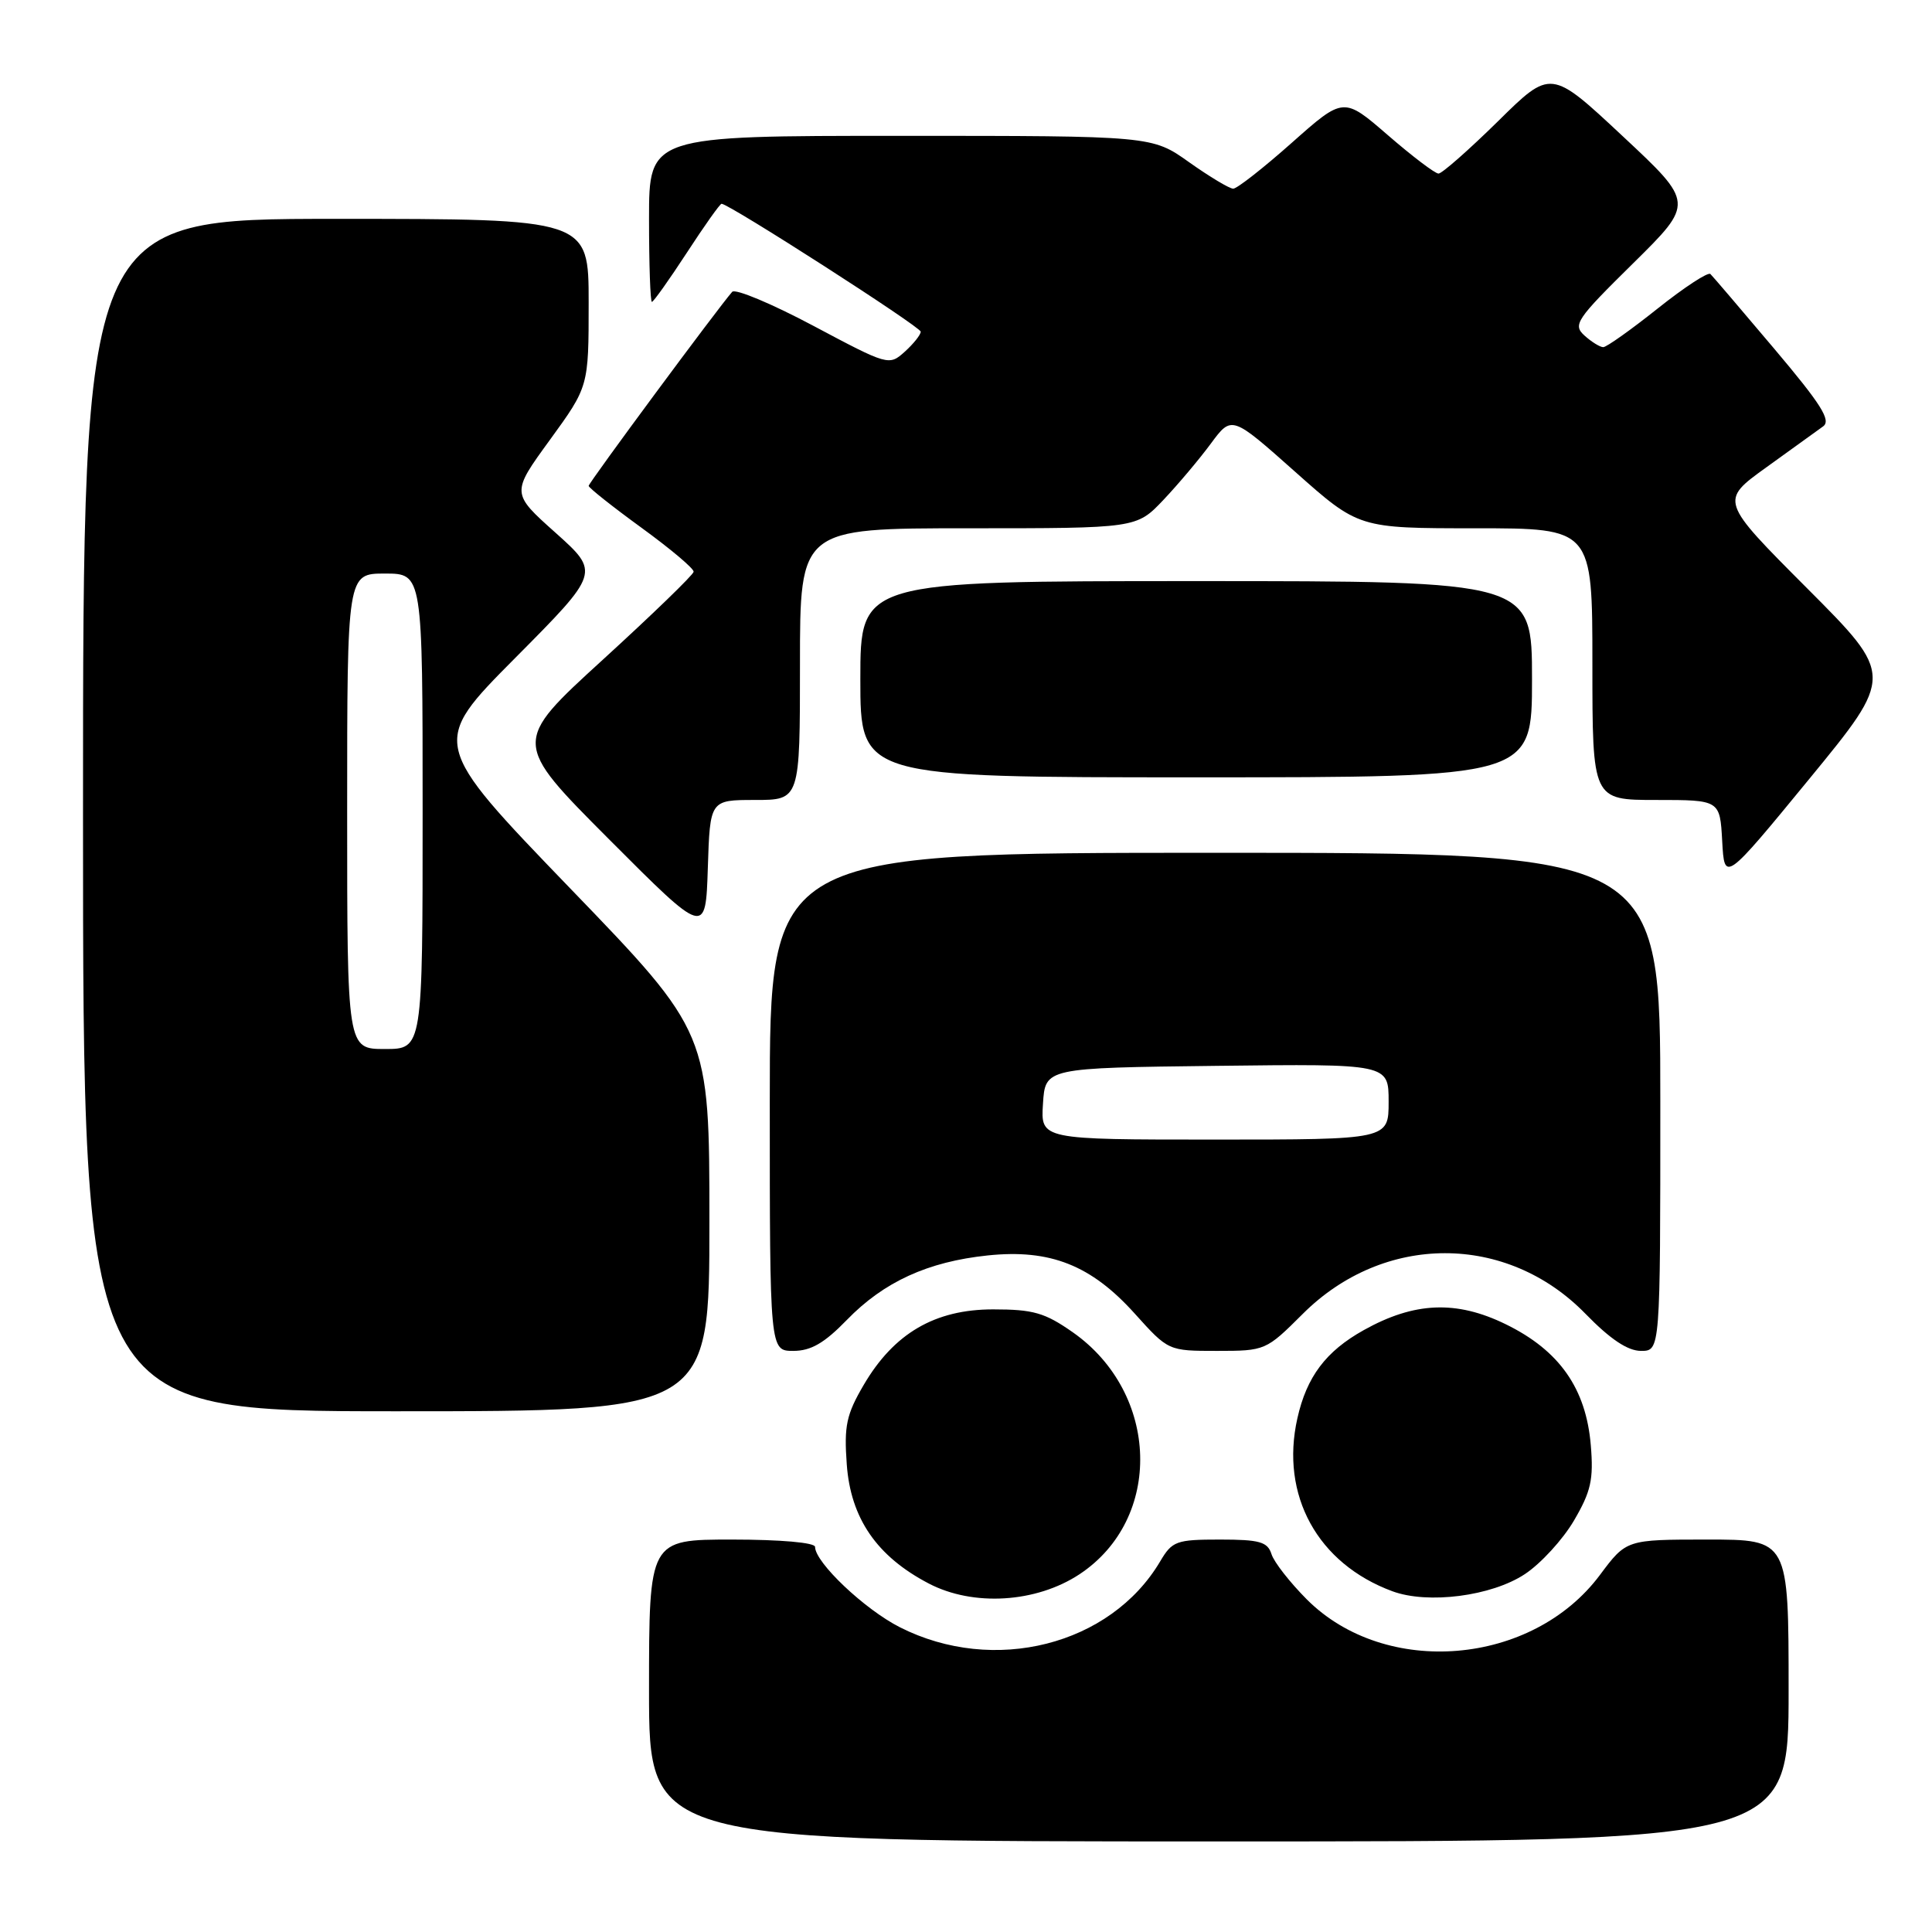 <?xml version="1.0" encoding="UTF-8" standalone="no"?>
<!DOCTYPE svg PUBLIC "-//W3C//DTD SVG 1.1//EN" "http://www.w3.org/Graphics/SVG/1.1/DTD/svg11.dtd" >
<svg xmlns="http://www.w3.org/2000/svg" xmlns:xlink="http://www.w3.org/1999/xlink" version="1.1" viewBox="0 0 256 256">
 <g >
 <path fill="currentColor"
d=" M 237.00 224.00 C 237.00 204.00 237.00 204.00 226.25 204.00 C 215.50 204.00 215.50 204.00 212.00 208.69 C 203.02 220.73 183.59 222.35 173.17 211.94 C 170.93 209.69 168.81 206.99 168.48 205.93 C 167.96 204.30 166.91 204.00 161.65 204.00 C 155.85 204.00 155.32 204.20 153.73 206.89 C 147.15 218.01 131.69 221.93 119.24 215.62 C 114.56 213.25 108.00 207.03 108.00 204.97 C 108.00 204.40 103.40 204.00 97.00 204.00 C 86.00 204.00 86.00 204.00 86.00 224.00 C 86.00 244.00 86.00 244.00 161.50 244.00 C 237.00 244.00 237.00 244.00 237.00 224.00 Z  M 143.05 208.59 C 154.13 201.25 153.67 184.63 142.16 176.54 C 138.45 173.94 136.92 173.50 131.59 173.50 C 123.88 173.50 118.45 176.67 114.44 183.52 C 112.15 187.43 111.83 188.93 112.20 194.02 C 112.71 201.18 116.18 206.23 123.06 209.82 C 128.95 212.90 137.30 212.39 143.05 208.59 Z  M 202.05 208.58 C 204.16 207.19 207.09 203.99 208.56 201.48 C 210.81 197.64 211.17 196.05 210.79 191.52 C 210.17 183.99 206.63 178.94 199.52 175.47 C 192.98 172.27 187.41 172.50 180.70 176.25 C 175.68 179.05 173.14 182.43 171.91 187.93 C 169.61 198.13 174.59 207.19 184.50 210.85 C 189.21 212.59 197.64 211.50 202.05 208.58 Z  M 94.00 161.91 C 94.00 136.83 94.00 136.83 75.51 117.67 C 57.03 98.50 57.03 98.50 68.26 87.19 C 79.50 75.87 79.50 75.87 73.62 70.60 C 67.73 65.34 67.73 65.34 72.87 58.28 C 78.00 51.22 78.00 51.22 78.00 40.11 C 78.00 29.00 78.00 29.00 44.50 29.00 C 11.00 29.00 11.00 29.00 11.00 108.00 C 11.00 187.00 11.00 187.00 52.50 187.00 C 94.00 187.00 94.00 187.00 94.00 161.91 Z  M 112.21 174.90 C 117.11 169.85 122.94 167.18 130.89 166.35 C 139.16 165.49 144.59 167.64 150.37 174.07 C 154.81 179.00 154.81 179.00 161.26 179.00 C 167.65 179.00 167.76 178.95 172.61 174.11 C 183.35 163.38 199.64 163.37 210.08 174.08 C 213.36 177.45 215.68 179.00 217.44 179.00 C 220.00 179.00 220.00 179.00 220.00 146.00 C 220.00 113.00 220.00 113.00 161.00 113.00 C 102.00 113.00 102.00 113.00 102.00 146.00 C 102.00 179.00 102.00 179.00 105.12 179.00 C 107.45 179.00 109.23 177.97 112.21 174.90 Z  M 100.04 106.00 C 106.00 106.00 106.00 106.00 106.00 88.00 C 106.00 70.00 106.00 70.00 128.30 70.00 C 150.59 70.00 150.59 70.00 154.15 66.25 C 156.10 64.19 158.94 60.82 160.45 58.77 C 163.21 55.04 163.21 55.04 171.62 62.52 C 180.03 70.00 180.03 70.00 195.51 70.00 C 211.00 70.00 211.00 70.00 211.00 88.00 C 211.00 106.00 211.00 106.00 219.45 106.00 C 227.90 106.00 227.90 106.00 228.20 111.45 C 228.50 116.90 228.50 116.90 239.74 103.21 C 250.98 89.51 250.98 89.51 239.44 77.94 C 227.89 66.36 227.89 66.36 234.04 61.93 C 237.42 59.49 240.81 57.05 241.57 56.50 C 242.67 55.71 241.32 53.58 235.07 46.18 C 230.74 41.05 226.95 36.61 226.64 36.31 C 226.34 36.00 223.19 38.06 219.65 40.88 C 216.11 43.70 212.87 46.00 212.44 46.00 C 212.01 46.00 210.89 45.31 209.95 44.46 C 208.38 43.03 208.85 42.33 216.38 34.91 C 224.50 26.90 224.50 26.90 215.00 18.03 C 205.50 9.15 205.50 9.15 198.48 16.08 C 194.61 19.88 191.07 23.00 190.61 23.00 C 190.15 23.00 187.13 20.71 183.90 17.91 C 178.03 12.83 178.03 12.83 171.18 18.91 C 167.41 22.26 163.91 25.00 163.41 25.00 C 162.91 25.00 160.28 23.42 157.57 21.50 C 152.65 18.00 152.65 18.00 119.32 18.00 C 86.00 18.00 86.00 18.00 86.00 29.00 C 86.00 35.05 86.17 40.00 86.38 40.00 C 86.59 40.00 88.67 37.07 91.00 33.50 C 93.33 29.92 95.40 27.00 95.61 27.00 C 96.60 27.00 122.00 43.31 122.00 43.95 C 122.00 44.36 121.05 45.55 119.89 46.60 C 117.80 48.48 117.70 48.45 107.77 43.17 C 102.26 40.24 97.43 38.22 97.02 38.67 C 95.18 40.75 78.00 63.97 78.00 64.38 C 78.00 64.63 81.15 67.13 85.00 69.93 C 88.85 72.73 91.96 75.35 91.91 75.76 C 91.87 76.17 86.44 81.42 79.86 87.43 C 67.89 98.36 67.89 98.36 80.69 111.20 C 93.50 124.04 93.50 124.04 93.79 115.02 C 94.08 106.00 94.08 106.00 100.04 106.00 Z  M 203.00 90.00 C 203.00 77.00 203.00 77.00 158.50 77.00 C 114.00 77.00 114.00 77.00 114.00 90.00 C 114.00 103.00 114.00 103.00 158.50 103.00 C 203.00 103.00 203.00 103.00 203.00 90.00 Z  M 46.00 107.50 C 46.00 76.00 46.00 76.00 51.00 76.00 C 56.00 76.00 56.00 76.00 56.00 107.50 C 56.00 139.00 56.00 139.00 51.00 139.00 C 46.00 139.00 46.00 139.00 46.00 107.50 Z  M 138.20 146.25 C 138.50 141.50 138.50 141.50 161.25 141.23 C 184.00 140.96 184.00 140.96 184.00 145.98 C 184.00 151.00 184.00 151.00 160.95 151.00 C 137.89 151.00 137.89 151.00 138.20 146.25 Z "/>
</g>
</svg>